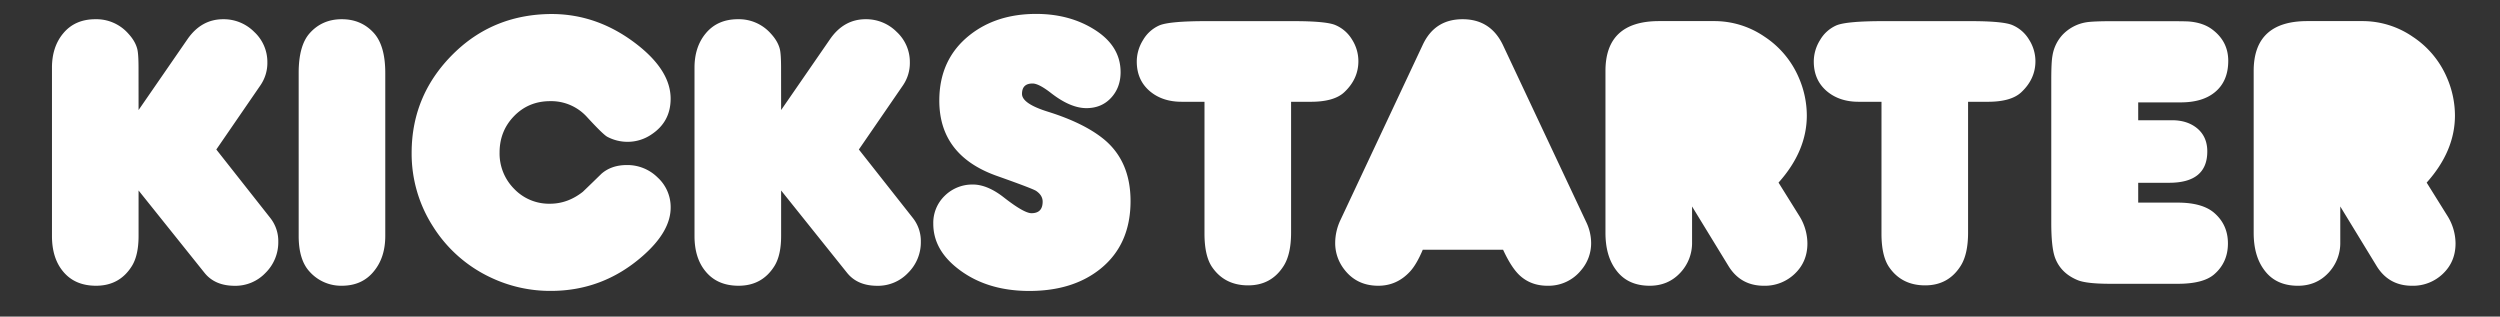 <svg id="Layer_1" data-name="Layer 1" xmlns="http://www.w3.org/2000/svg" viewBox="0 0 1903 241"><rect x="0" y="0" width="1903" height="241" fill="#333333" stroke="none"/><defs><style>.cls-1{fill:#fff}</style></defs><title>kickstarter-full</title><path class="cls-1" d="M105.48 83.77l37.21-53.91q10.55-15.23 27.25-15.23a32.73 32.73 0 0 1 23.58 9.67 31.13 31.13 0 0 1 10 23.14A30.11 30.11 0 0 1 198.2 65l-33.54 48.8 41 52a28.39 28.39 0 0 1 6.17 18.2 32.65 32.65 0 0 1-9.67 23.66 31.57 31.57 0 0 1-23.44 9.89q-15.09 0-23-9.81L105.48 145v34.57q0 14.8-5.13 23-9.35 14.94-27.24 14.94-16.26 0-25.2-11-8.35-10.11-8.35-26.81V51.54q0-15.82 8.5-26.07Q57 14.63 72.67 14.63a32.42 32.42 0 0 1 24.9 10.84q5.56 6 7 12.16.88 3.81.88 14.21zM293.27 55.5v124.07q0 16.12-8.35 26.51-8.94 11.43-24.76 11.43a32.13 32.13 0 0 1-24.46-10.69q-8.35-8.93-8.35-27.25V55.5q0-20.8 8.35-30.18 9.52-10.69 24.46-10.69t24.46 10.55q8.65 9.66 8.65 30.32zM419.4 10.67q36.47-.14 67.09 24.46 24 19.34 24 40 0 17.58-14.65 27.25a32.08 32.08 0 0 1-18.16 5.57 32.87 32.87 0 0 1-15.38-3.81q-3.08-1.61-15.23-14.79A36.75 36.75 0 0 0 418.81 77q-16.41 0-27.47 11.35t-11.06 27.76a38.08 38.08 0 0 0 11.06 27.61 36.62 36.62 0 0 0 27.32 11.35q13.48 0 25-9.08 7.17-6.88 14.21-13.77 7.61-6.59 19.34-6.59a32.69 32.69 0 0 1 23.36 9.45 30.53 30.53 0 0 1 9.94 22.92q0 18.31-21.53 37.06-30.18 26.37-69.73 26.37a105.33 105.33 0 0 1-46.14-10.4 103.89 103.89 0 0 1-43.58-38.75 102.41 102.41 0 0 1-16.19-55.88q0-45.4 33.66-77.31Q376.77 11 419.4 10.67zm175.19 73.1l37.21-53.91q10.54-15.23 27.2-15.23a32.73 32.73 0 0 1 23.58 9.67 31.13 31.13 0 0 1 10 23.14A30.11 30.11 0 0 1 687.32 65l-33.55 48.8 41 52a28.39 28.39 0 0 1 6.17 18.2 32.65 32.65 0 0 1-9.67 23.66 31.57 31.57 0 0 1-23.44 9.89q-15.09 0-23-9.81L594.59 145v34.57q0 14.8-5.13 23-9.38 14.94-27.25 14.94-16.26 0-25.2-11-8.35-10.11-8.35-26.81V51.54q0-15.82 8.5-26.07 8.93-10.84 24.61-10.84a32.42 32.42 0 0 1 24.9 10.84q5.56 6 7 12.16.88 3.81.88 14.21zm145.9 56.69q11 0 23.44 9.67 15.52 12.16 21.24 12.16 8.49 0 8.5-8.79 0-4.83-5-8.2-2.67-1.76-29.58-11.3Q715 118.49 715 76.59q0-31.64 23.29-50 20.36-16 50.39-16 25.93 0 45.12 12.38T853 54.91q0 11.72-7.25 19.56t-18.82 7.84q-12.16 0-27-11.57-9.23-7.17-13.92-7.18-8.06 0-8.06 7.91 0 7.47 19.92 13.62 27.54 8.65 42.63 21.09 20.07 16.7 20.07 46.88 0 32.82-22.56 51.27-21 17.14-54.49 17.14T728 203.59q-17.58-14.21-17.58-33.25a28.56 28.56 0 0 1 8.64-21.24 29.84 29.84 0 0 1 21.43-8.64zm176.37-62.99h-17.44q-14.5 0-24-7.91-10.11-8.49-10.11-22.71a31 31 0 0 1 4.76-16.33 26.92 26.92 0 0 1 12.3-11.13q7.54-3.3 35.82-3.3h66.5q24.46 0 31.64 2.93a27 27 0 0 1 12.82 11.06 30.59 30.59 0 0 1 4.85 16.48q0 13.62-10.84 23.73-7.77 7.18-25.34 7.18h-15.05v99.61q0 16.26-5.57 25.2-9.38 14.94-27.1 14.94t-27.25-13.62q-6-8.49-6-25.78zM1083 190.12q-4.69 11.13-9.67 16.55-10 10.84-24.17 10.84-17.43 0-27.1-14.06a32.44 32.44 0 0 1-5.71-18.75 41 41 0 0 1 4.1-17.43L1083 34.11q9.08-19.48 30.32-19.48 21.53 0 30.91 20.07l63.13 134.18a37.14 37.14 0 0 1 3.81 16 31.45 31.45 0 0 1-7.62 20.8 31.8 31.8 0 0 1-25.55 11.83q-12.74 0-21.24-7.91-6.3-5.86-12.6-19.48zM1353.82 139l15.53 24.9a40.12 40.12 0 0 1 6.45 21.39q0 13.92-9.59 23.07a32.77 32.77 0 0 1-23.51 9.16q-17.87 0-27.1-15.23l-27.6-45.13v27.1a33 33 0 0 1-9.16 23.58q-9.16 9.67-23.07 9.67-17 0-25.78-12.16-7.91-10.69-7.91-28.12V54q0-37.94 40.87-37.94h41.89A67.37 67.37 0 0 1 1343.27 28a70.32 70.32 0 0 1 25.93 31 72.72 72.72 0 0 1 6.15 28.86q0 27.14-21.53 51.14zm78.37-61.53h-17.43q-14.5 0-24-7.91-10.11-8.49-10.11-22.71a31 31 0 0 1 4.76-16.33 26.92 26.92 0 0 1 12.3-11.13q7.54-3.3 35.82-3.3H1500q24.46 0 31.64 2.93a27 27 0 0 1 12.82 11.06 30.59 30.59 0 0 1 4.91 16.48q0 13.62-10.84 23.73-7.77 7.18-25.34 7.18h-15.09v99.61q0 16.26-5.57 25.2-9.38 14.94-27.1 14.94t-27.25-13.62q-6-8.49-6-25.78zm195.41 76.76h30q18.56 0 27.63 7.62 10.67 9.08 10.67 23.44 0 14.65-10.69 23.73-8.35 7-27.39 7h-51.42q-18.17 0-24.9-2.78-13.18-5.42-17.43-17.72-2.64-7.91-2.64-25.93V60.92q0-13.62.88-18.31A30.48 30.48 0 0 1 1570 26.5a32 32 0 0 1 17.9-9.5q5.13-.88 20.8-.88h39.4q16.11 0 18.75.29 10.55 1 17.29 6.15 12 9.08 12 23.73 0 15.82-10.52 24.17-9.35 7.47-25.58 7.47h-32.44v13.6h25.86q11.39 0 18.84 6 7.89 6.45 7.89 17.72 0 23.88-29.07 23.88h-23.52zM1847.18 139l15.53 24.9a40.12 40.12 0 0 1 6.45 21.39q0 13.92-9.59 23.07a32.77 32.77 0 0 1-23.51 9.16q-17.87 0-27.1-15.23l-27.54-45.12v27.1a33 33 0 0 1-9.16 23.58q-9.16 9.67-23.07 9.67-17 0-25.78-12.16-7.91-10.69-7.91-28.12V54q0-37.94 40.87-37.94h41.89A67.37 67.37 0 0 1 1836.63 28a70.32 70.32 0 0 1 25.93 31 72.72 72.72 0 0 1 6.15 28.86q0 27.14-21.53 51.14z"/></svg>